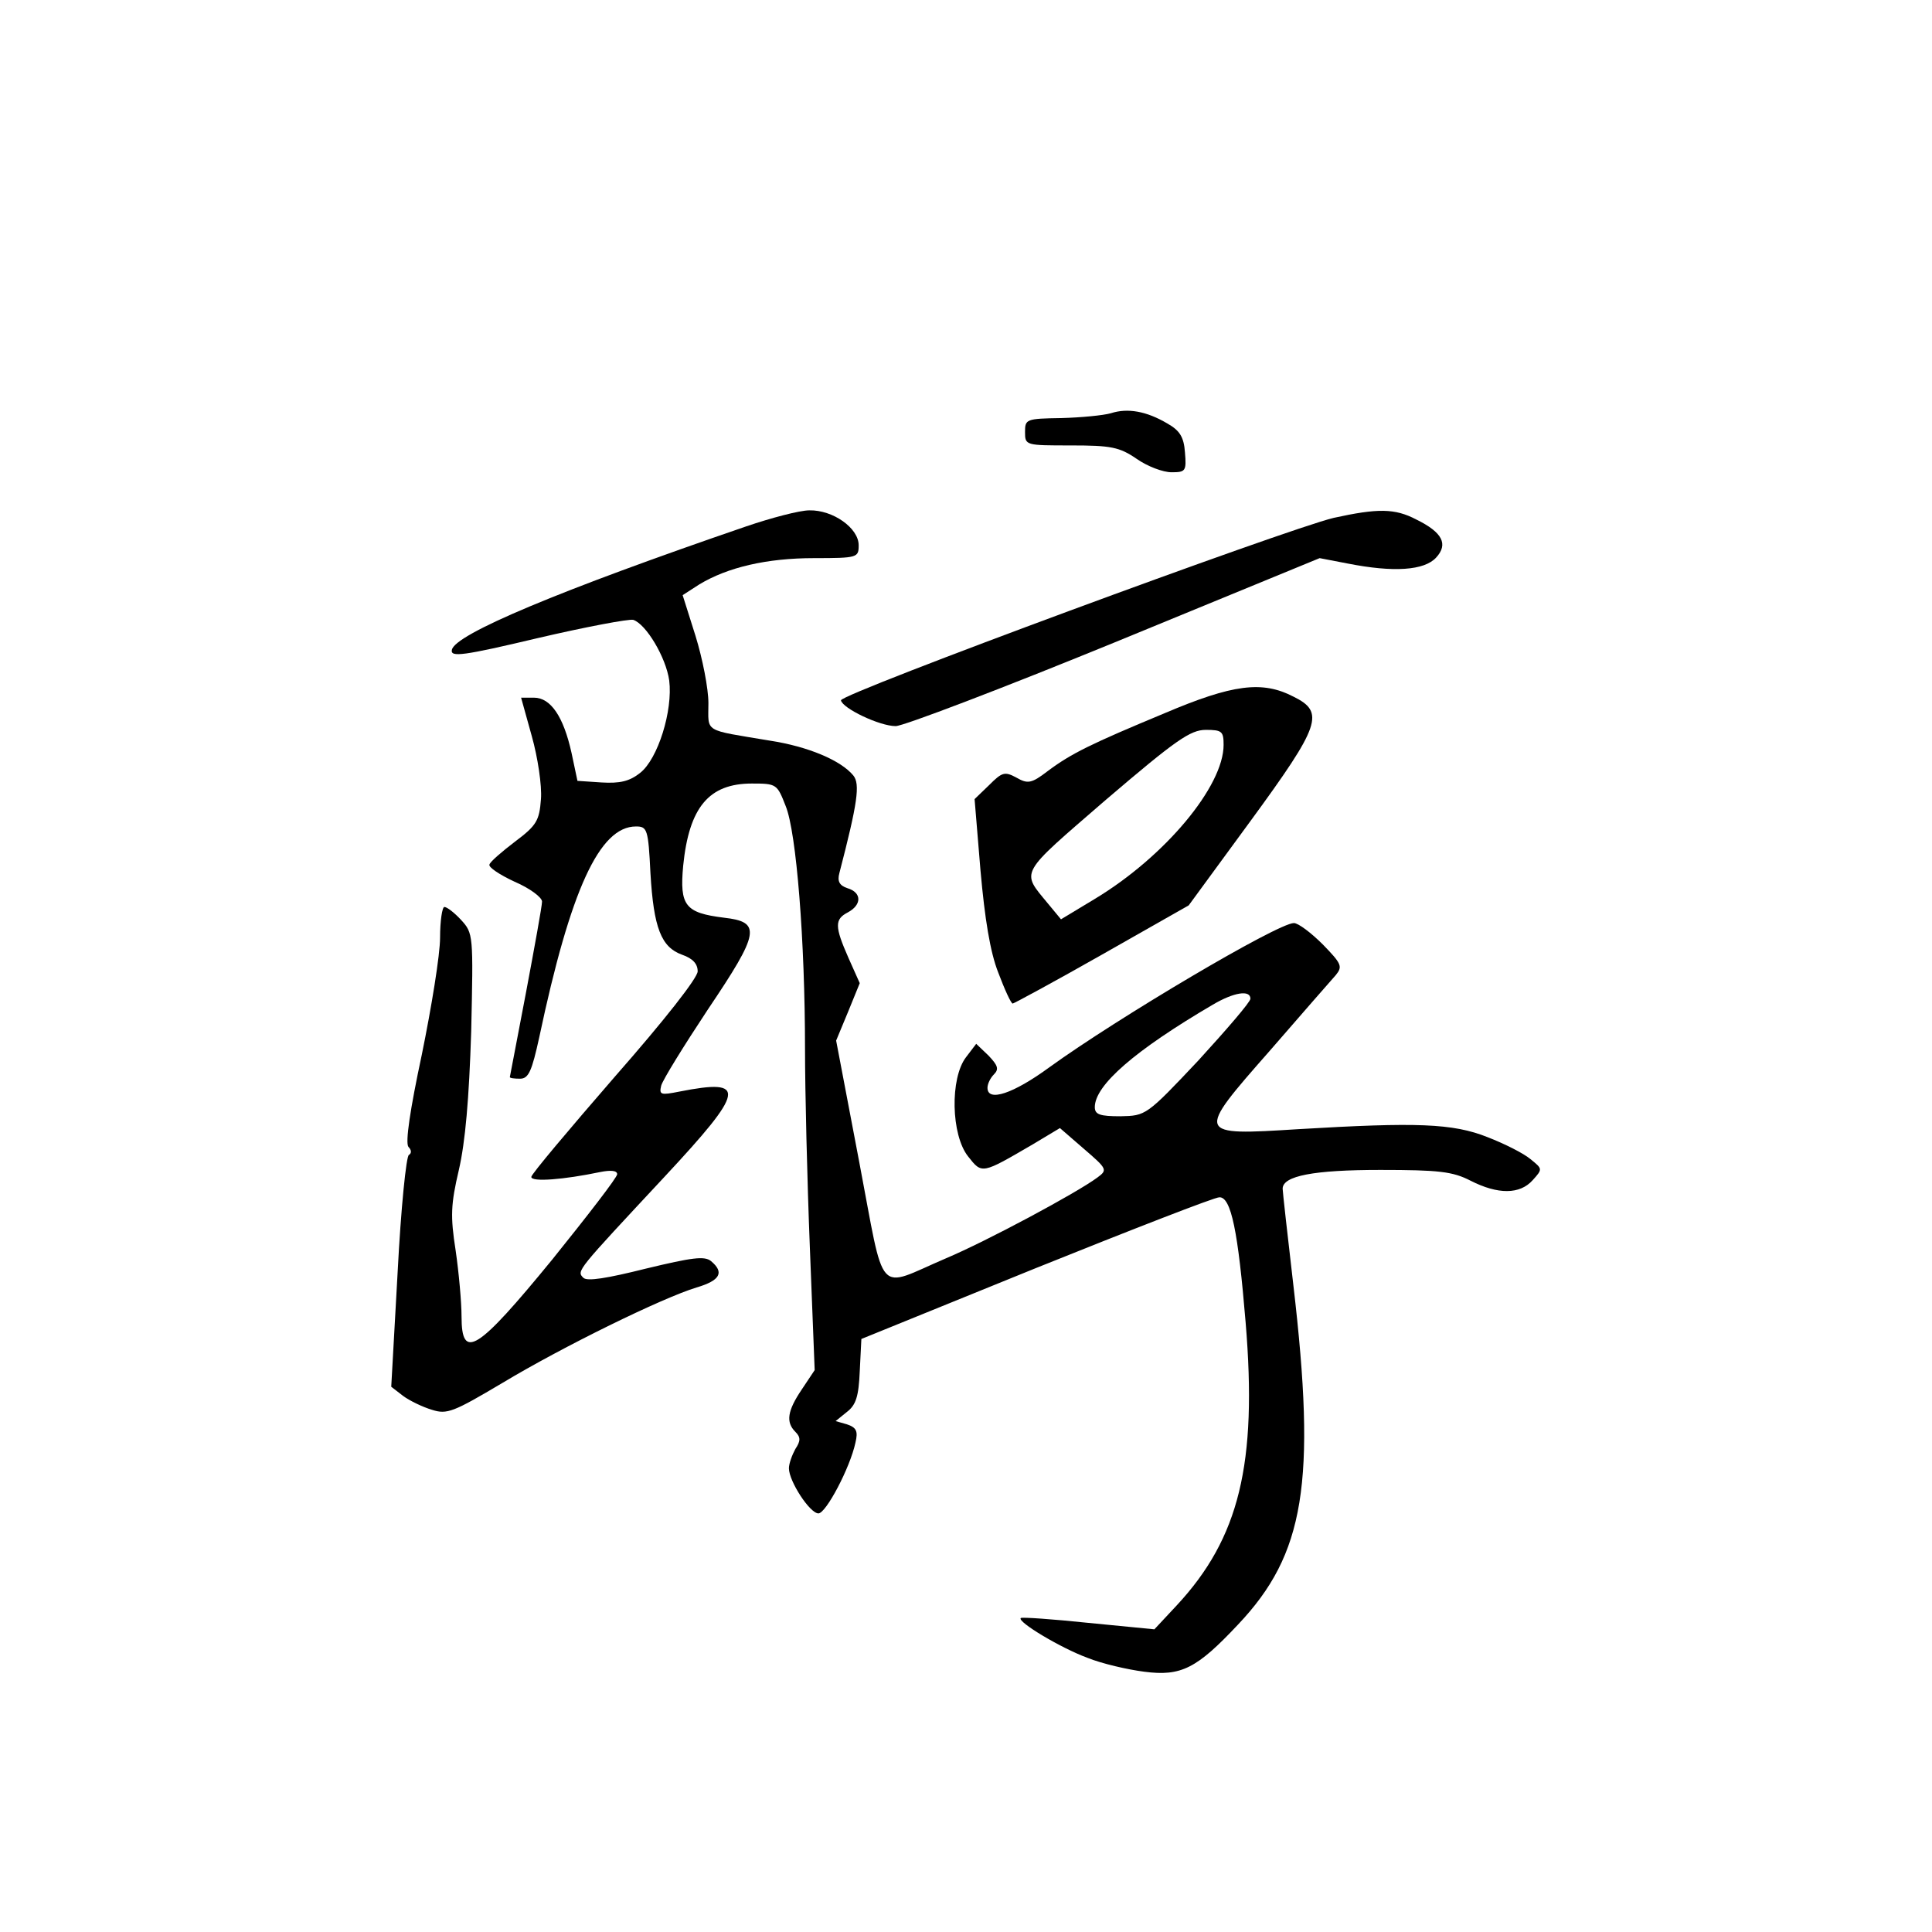 <?xml version="1.0" standalone="no"?>
<!DOCTYPE svg PUBLIC "-//W3C//DTD SVG 20010904//EN"
 "http://www.w3.org/TR/2001/REC-SVG-20010904/DTD/svg10.dtd">
<svg version="1.0" xmlns="http://www.w3.org/2000/svg"
 width="360pt" height="360pt" viewBox="0 0 360 360"
 preserveAspectRatio="xMidYMid meet">
<g transform="translate(0,360) scale(0.1,-0.1)"
fill="#000000" stroke="none">
<path d="M2070 2830 c-14 -4 -55 -8 -92 -9 -66 -1 -68 -2 -68 -26 0 -25 1 -25
86 -25 74 0 90 -3 122 -25 20 -14 49 -25 65 -25 26 0 28 2 25 37 -2 29 -10 41
-33 54 -39 23 -74 29 -105 19z"/>
<path d="M1390 2619 c-347 -119 -543 -201 -548 -230 -3 -14 21 -11 160 22 90
21 170 36 178 34 24 -8 61 -70 67 -113 7 -56 -21 -146 -54 -172 -20 -16 -38
-20 -72 -18 l-45 3 -11 52 c-15 68 -39 103 -70 103 l-24 0 20 -72 c11 -39 19
-92 17 -117 -3 -40 -8 -49 -48 -79 -25 -19 -47 -38 -48 -43 -2 -5 19 -19 47
-32 28 -12 51 -29 51 -37 0 -8 -14 -85 -30 -170 -16 -85 -30 -156 -30 -157 0
-2 9 -3 19 -3 16 0 22 14 36 78 58 274 112 392 180 392 21 0 23 -5 27 -87 6
-102 20 -138 59 -152 20 -7 29 -17 29 -31 0 -12 -61 -90 -155 -197 -85 -98
-155 -181 -155 -186 0 -10 61 -5 128 9 20 4 32 3 32 -4 0 -6 -55 -77 -121
-159 -140 -171 -169 -189 -169 -106 0 26 -5 82 -11 123 -10 64 -9 86 6 150 12
52 19 132 23 258 4 180 4 183 -19 208 -12 13 -26 24 -31 24 -4 0 -8 -26 -8
-57 0 -32 -16 -130 -34 -218 -22 -103 -31 -164 -25 -172 6 -6 6 -12 1 -15 -5
-1 -15 -100 -21 -217 l-12 -215 22 -17 c12 -9 37 -21 54 -26 28 -9 40 -4 131
50 113 68 299 159 362 178 44 13 52 28 27 49 -12 10 -35 7 -122 -14 -72 -18
-109 -24 -116 -17 -13 13 -13 12 151 188 151 162 155 184 28 159 -35 -7 -38
-6 -34 11 3 11 42 74 87 142 97 144 100 163 30 171 -72 9 -83 22 -76 97 11
109 48 153 128 153 46 0 47 -1 63 -42 20 -49 36 -251 36 -453 0 -77 4 -243 9
-369 l9 -229 -24 -36 c-27 -40 -30 -61 -12 -79 10 -10 10 -17 0 -32 -6 -11
-12 -27 -12 -36 0 -24 39 -84 55 -84 14 0 59 85 69 132 5 21 2 28 -16 34 l-21
6 21 17 c17 13 22 29 24 76 l3 60 325 132 c179 72 333 132 342 132 22 1 35
-64 49 -233 22 -264 -12 -402 -128 -527 l-42 -45 -123 12 c-67 7 -124 11 -126
9 -7 -7 75 -56 124 -74 27 -11 75 -22 106 -26 69 -9 98 6 175 88 124 131 146
264 103 632 -11 94 -20 175 -20 180 0 24 58 35 182 35 109 0 135 -3 168 -20
51 -26 92 -26 116 1 19 21 18 21 -4 39 -13 11 -49 29 -80 41 -65 26 -133 28
-352 15 -192 -12 -193 -12 -54 146 59 68 114 131 123 141 13 16 11 21 -24 57
-22 22 -46 40 -54 40 -30 0 -329 -177 -456 -269 -67 -49 -115 -65 -115 -38 0
7 5 18 12 25 10 10 7 17 -10 35 l-23 22 -19 -25 c-30 -39 -28 -145 4 -185 26
-33 25 -33 121 23 l50 30 45 -39 c43 -37 44 -39 25 -53 -39 -29 -207 -119
-283 -151 -131 -56 -112 -77 -161 180 l-43 226 22 53 22 54 -21 47 c-26 59
-26 72 -1 85 26 14 26 37 -1 45 -15 5 -19 13 -15 28 34 131 39 166 26 182 -23
28 -84 54 -156 65 -125 21 -114 14 -114 70 0 27 -11 83 -24 125 l-24 76 31 20
c53 32 126 49 214 49 81 0 83 1 83 24 0 32 -48 66 -92 65 -18 0 -71 -14 -118
-30z m940 -880 c0 -6 -44 -57 -97 -115 -97 -103 -98 -103 -145 -104 -38 0 -48
3 -48 17 0 41 75 106 220 191 39 23 70 28 70 11z"/>
<path d="M2485 2635 c-88 -21 -920 -328 -918 -340 3 -15 72 -48 102 -48 14 0
198 70 408 156 l382 157 52 -10 c86 -17 143 -13 165 11 23 25 12 47 -37 71
-40 21 -72 21 -154 3z"/>
<path d="M2170 2271 c-137 -57 -174 -75 -218 -108 -30 -23 -37 -24 -58 -12
-22 12 -27 10 -51 -14 l-27 -26 11 -133 c8 -90 18 -152 33 -190 12 -32 24 -58
27 -58 2 0 78 41 166 91 l162 92 115 157 c131 179 139 203 80 232 -58 30 -113
23 -240 -31z m110 -59 c0 -77 -109 -208 -240 -287 l-63 -38 -24 29 c-51 62
-56 52 108 194 130 111 157 130 186 130 30 0 33 -3 33 -28z"/>
</g>
</svg>
